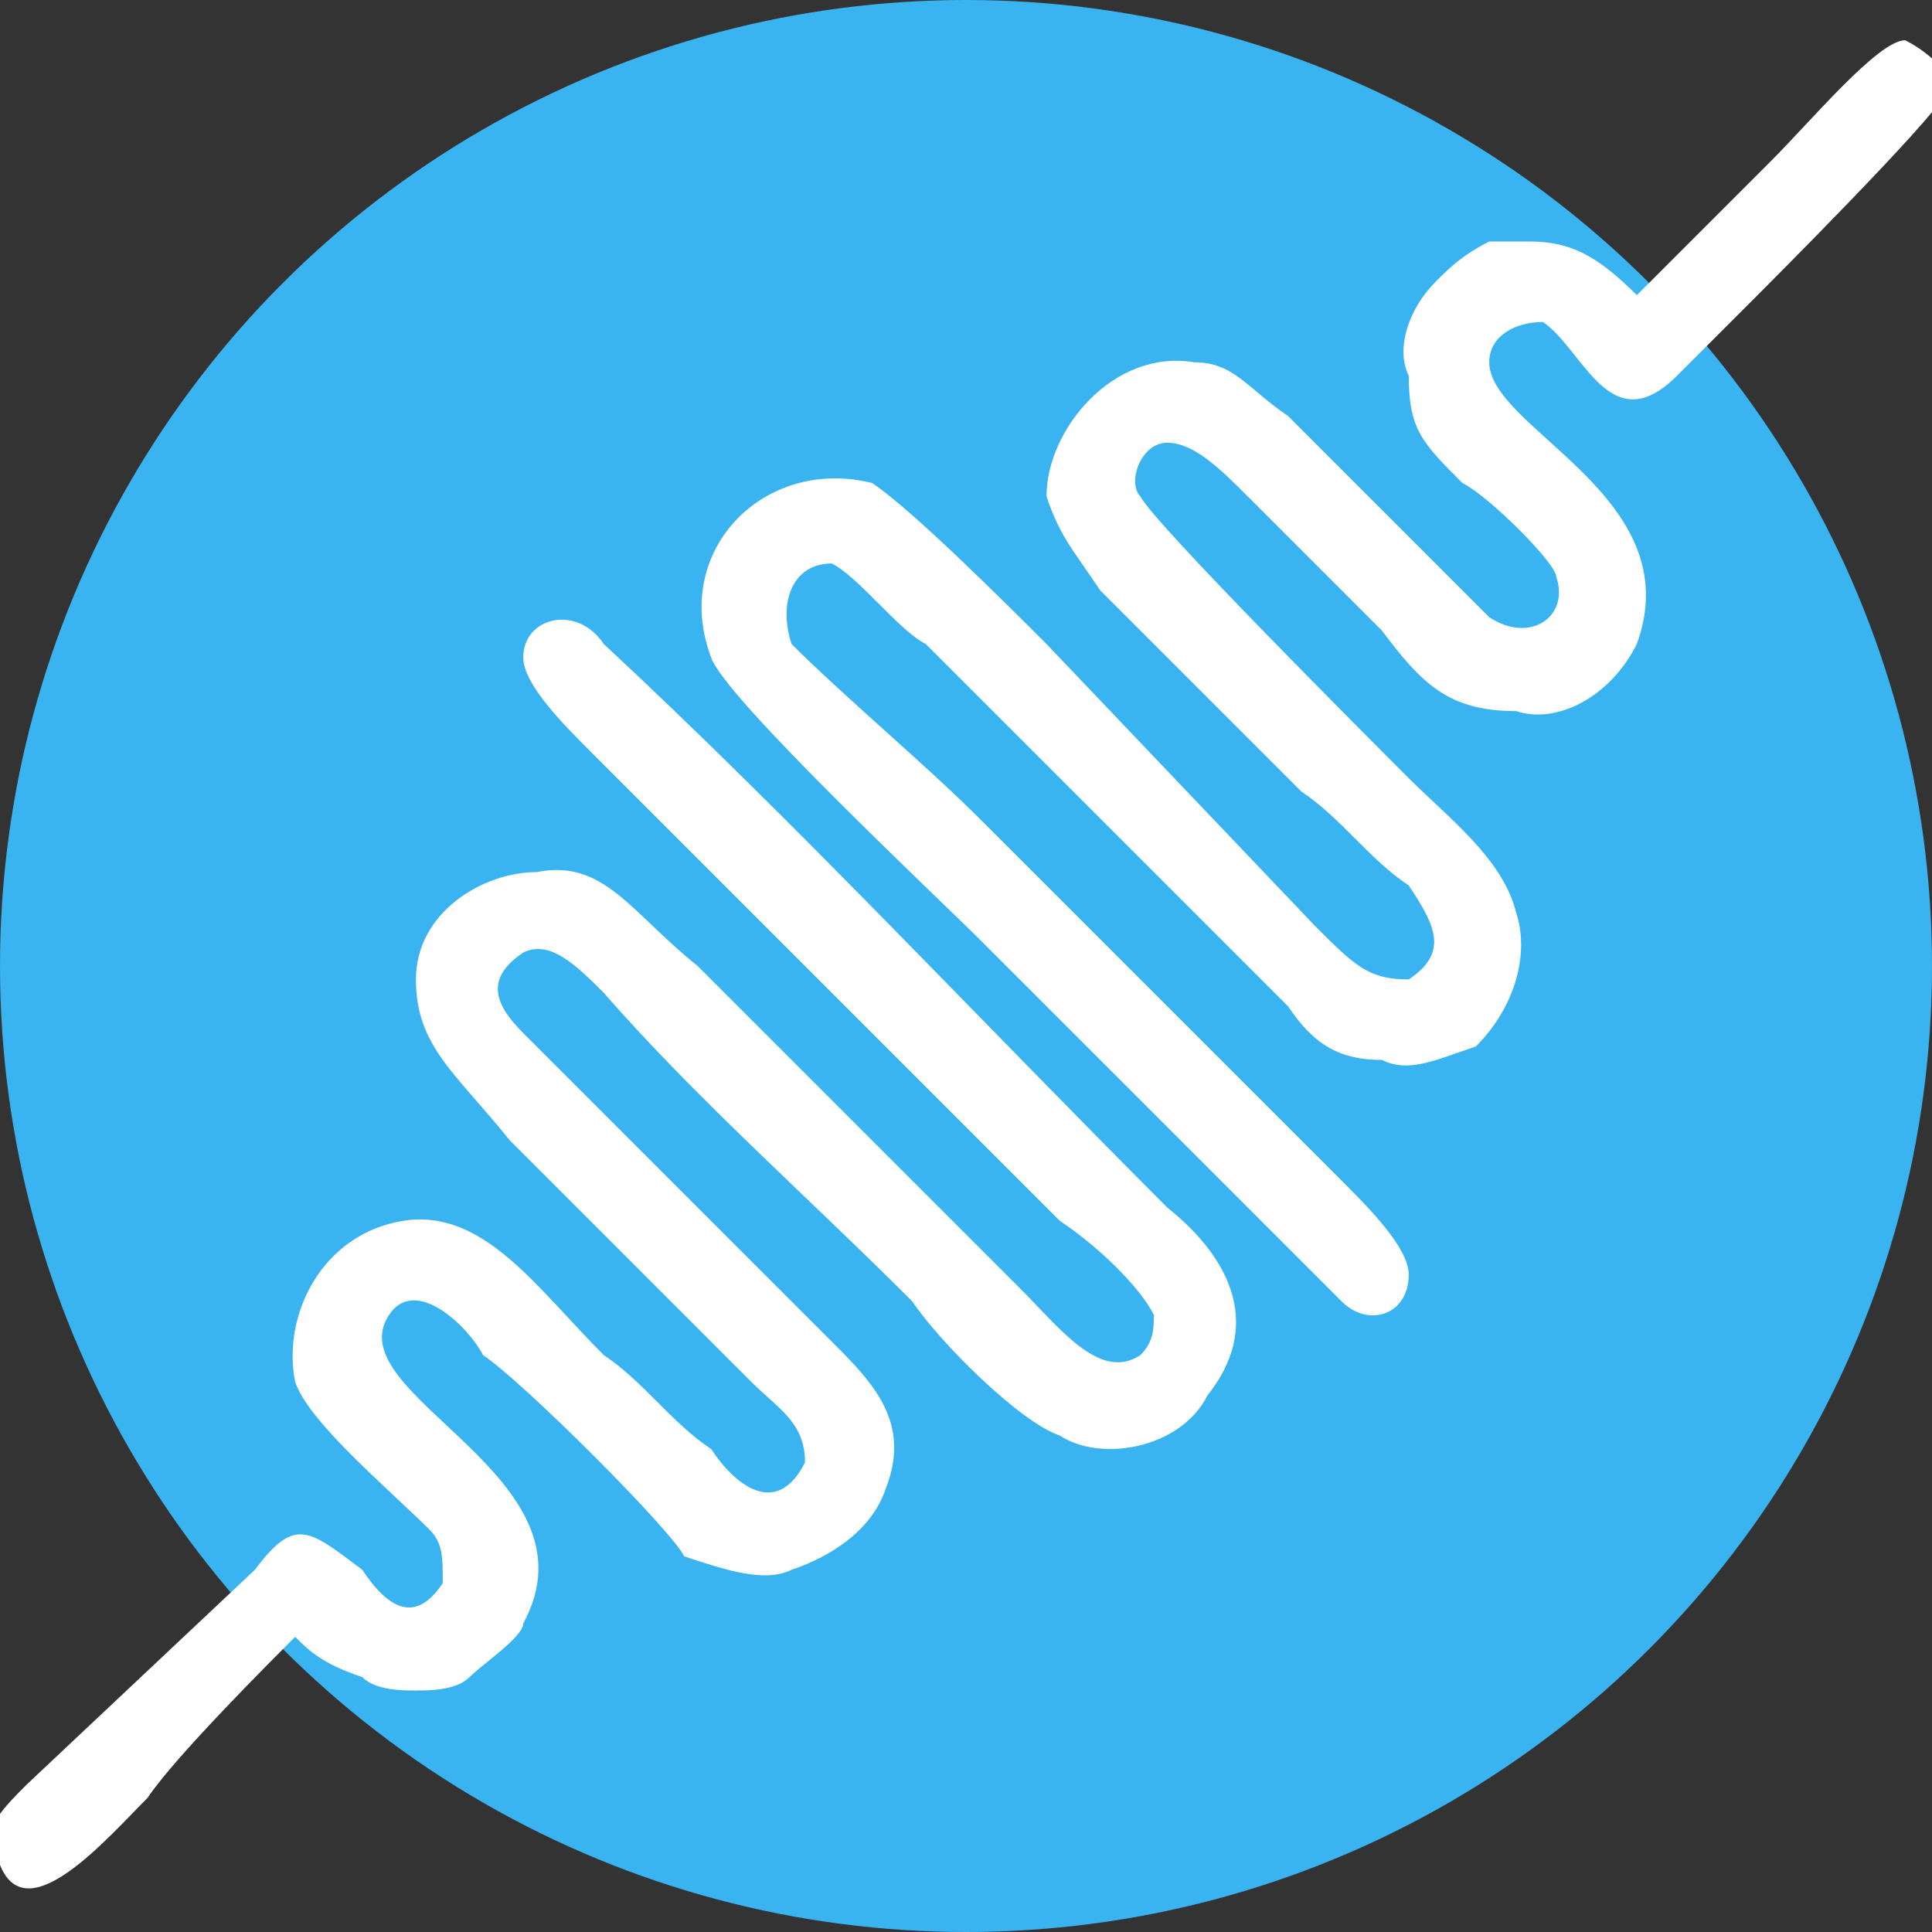 <?xml version="1.0" encoding="UTF-8"?>
<!DOCTYPE svg PUBLIC "-//W3C//DTD SVG 1.1//EN" "http://www.w3.org/Graphics/SVG/1.1/DTD/svg11.dtd">
<!-- Creator: CorelDRAW X7 -->
<svg xmlns="http://www.w3.org/2000/svg" xml:space="preserve" width="144px" height="144px" version="1.1" style="shape-rendering:geometricPrecision; text-rendering:geometricPrecision; image-rendering:optimizeQuality; fill-rule:evenodd; clip-rule:evenodd"
viewBox="0 0 144 144"
 xmlns:xlink="http://www.w3.org/1999/xlink">
 <rect x="0" y="0" width="144" height="144" fill="#333333" stroke="none"/>
 <defs>
  <style type="text/css">
   <![CDATA[
    .fil0 {fill:#39B4F1}
    .fil1 {fill:white}
   ]]>
  </style>
 </defs>
 <g id="Camada_x0020_1">
  <circle class="fil0" cx="72" cy="72" r="72"/>
  <path class="fil1" d="M110 78c3,-3 4,-7 3,-10 -1,-4 -5,-7 -8,-10 -3,-3 -19,-19 -20,-21 -1,-1 0,-4 2,-4 2,0 4,2 6,4 3,3 6,6 10,10 3,4 5,6 10,6 3,1 7,-1 9,-5 4,-11 -11,-16 -11,-21 0,-2 2,-3 4,-3 3,2 5,9 10,4 2,-2 4,-4 5,-5 2,-2 14,-14 15,-16 1,-1 -1,-3 -3,-4 -2,0 -7,6 -10,9 -3,3 -7,7 -10,10 -3,-3 -5,-4 -8,-4 0,0 -2,0 -3,0 -2,1 -3,2 -4,3 -2,2 -3,5 -2,7 0,4 1,5 4,8 2,1 7,6 7,7 1,3 -2,5 -5,3l-15 -15c-3,-2 -4,-4 -7,-4 -6,-1 -11,5 -11,10 1,3 2,4 4,7 5,5 10,10 15,15 3,2 5,5 8,7 2,3 3,5 0,7 -3,0 -4,-1 -7,-4l-20 -21c-3,-3 -10,-10 -13,-12 -8,-2 -15,5 -12,13 1,3 17,18 20,21 4,4 9,9 13,13 4,4 9,9 14,14 2,2 5,1 5,-2 0,-2 -3,-5 -5,-7l-27 -27c-4,-4 -10,-9 -14,-13 -1,-3 0,-6 3,-6 2,1 5,5 7,6l27 27c2,3 4,4 7,4 2,1 4,0 7,-1zm-50 31c0,-3 -2,-4 -4,-6 -2,-2 -4,-4 -6,-6 -4,-4 -8,-8 -12,-12 -4,-5 -7,-7 -7,-12 0,-5 5,-8 9,-8 5,-1 7,3 12,7l24 24c3,3 6,7 9,5 1,-1 1,-2 1,-3 -1,-2 -4,-5 -7,-7l-35 -35c-2,-2 -5,-5 -5,-7 0,-3 4,-4 6,-1 14,13 28,28 42,42 5,4 7,9 3,14 -2,4 -8,5 -11,3 -3,-1 -9,-7 -11,-10 -8,-8 -16,-15 -23,-23 -2,-2 -4,-4 -6,-3 -3,2 -2,4 0,6l23 23c3,3 6,6 4,11 -1,3 -4,5 -7,6 -2,1 -5,0 -8,-1 -1,-2 -12,-13 -15,-15 -1,-2 -5,-6 -7,-3 -4,6 16,12 10,23 0,1 -3,3 -4,4 -1,1 -3,1 -4,1 -1,0 -3,0 -4,-1 -3,-1 -4,-2 -5,-3 -2,2 -9,9 -11,12 -3,3 -9,10 -11,5 -2,-2 0,-4 2,-6l17 -16c3,-4 4,-3 8,0 2,3 4,4 6,1 0,-2 0,-3 -1,-4 -3,-3 -9,-8 -10,-11 -1,-5 2,-11 8,-12 6,-1 10,5 15,10 3,2 5,5 8,7 2,3 5,5 7,1z"/>
 </g>
</svg>
